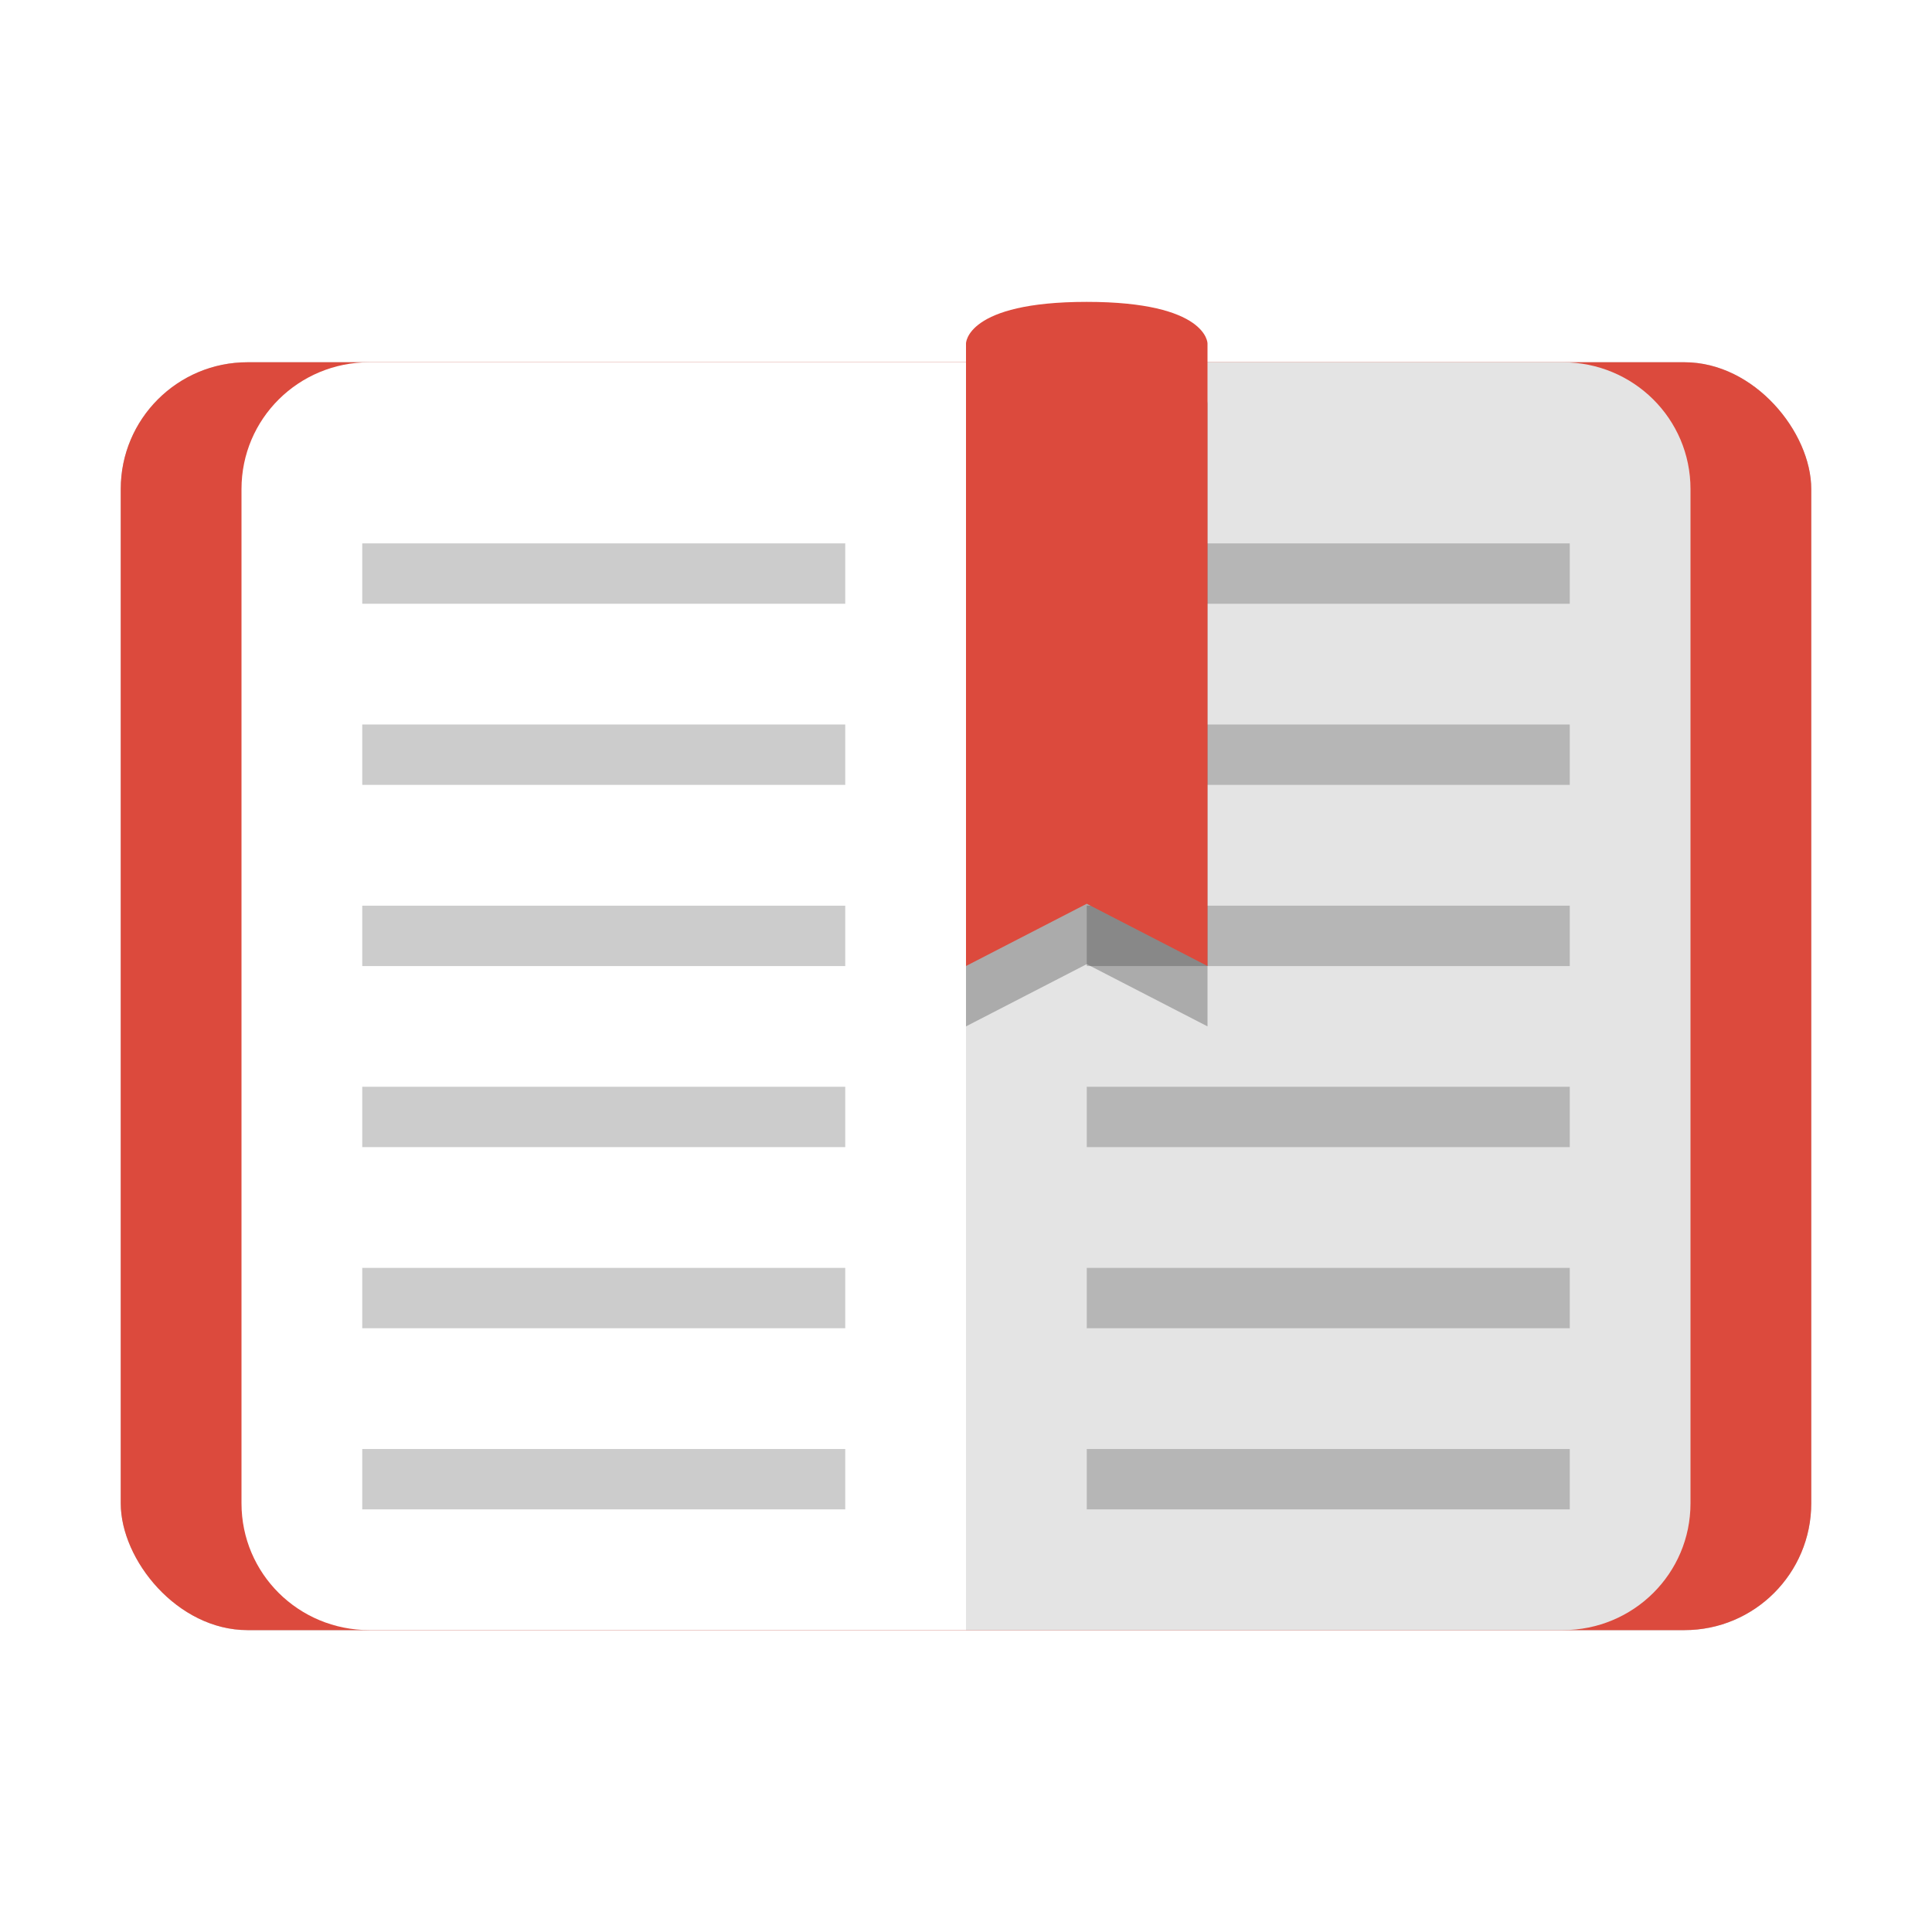 <?xml version="1.0" encoding="UTF-8" standalone="no"?>
<svg
   xmlns:dc="http://purl.org/dc/elements/1.1/"
   xmlns:cc="http://creativecommons.org/ns#"
   xmlns:rdf="http://www.w3.org/1999/02/22-rdf-syntax-ns#"
   xmlns:svg="http://www.w3.org/2000/svg"
   xmlns="http://www.w3.org/2000/svg"
   xmlns:sodipodi="http://sodipodi.sourceforge.net/DTD/sodipodi-0.dtd"
   xmlns:inkscape="http://www.inkscape.org/namespaces/inkscape"
   inkscape:version="1.0.1 (3bc2e813f5, 2020-09-07)"
   sodipodi:docname="fbreader.svg"
   id="svg22"
   version="1"
   height="32"
   width="32">
  <defs
     id="defs26">
    <filter
       height="1.147"
       y="-0.074"
       width="1.405"
       x="-0.203"
       id="filter857"
       style="color-interpolation-filters:sRGB"
       inkscape:collect="always">
      <feGaussianBlur
         id="feGaussianBlur859"
         stdDeviation="0.338"
         inkscape:collect="always" />
    </filter>
    <filter
       inkscape:collect="always"
       style="color-interpolation-filters:sRGB"
       id="filter59582"
       x="-0.066"
       width="1.131"
       y="-0.087"
       height="1.175">
      <feGaussianBlur
         inkscape:collect="always"
         stdDeviation="0.766"
         id="feGaussianBlur59584" />
    </filter>
  </defs>
  <sodipodi:namedview
     inkscape:current-layer="svg22"
     inkscape:window-maximized="1"
     inkscape:window-y="0"
     inkscape:window-x="0"
     inkscape:cy="16"
     inkscape:cx="14.950131"
     inkscape:zoom="23.8125"
     showgrid="false"
     id="namedview24"
     inkscape:window-height="1000"
     inkscape:window-width="1920"
     inkscape:pageshadow="2"
     inkscape:pageopacity="0"
     guidetolerance="10"
     gridtolerance="10"
     objecttolerance="10"
     borderopacity="1"
     bordercolor="#666666"
     pagecolor="#ffffff"
     inkscape:document-rotation="0" />
  <rect
     id="rect2"
     ry="2.1"
     rx="2.1"
     y="6"
     x="2"
     height="21"
     width="28"
     style="opacity:0.5;filter:url(#filter59582)" />
  <rect
     id="rect4"
     ry="2.1"
     rx="2.1"
     y="6"
     x="2"
     height="21"
     width="28"
     style="fill:#dc4a3d" />
  <path
     id="path8"
     d="M 16,6 V 8.1 24.9 27 h 1.412 6.353 2.118 C 27.056,27 28,26.063 28,24.9 V 8.1 C 28,6.937 27.056,6 25.882,6 h -2.118 -6.353 z"
     style="fill:#e4e4e4" />
  <path
     id="path10"
     d="m 18,9 v 1 h 8 V 9 Z m 0,3 v 1 h 8 v -1 z m 0,3.001 v 1 h 8 v -1 z M 18,18 v 1 h 8 v -1 z m 0,3 v 1 h 8 v -1 z m 0,3 v 1 h 8 v -1 z"
     style="opacity:0.2" />
  <path
     id="path12"
     d="M 16,6.688 C 16,6.688 16,6 18,6 c 2,0 2,0.688 2,0.688 V 17 L 18,15.969 16,17 Z"
     style="opacity:0.5;filter:url(#filter857)" />
  <path
     id="path14"
     d="M 16,5.688 C 16,5.688 16,5 18,5 c 2,0 2,0.688 2,0.688 V 16 L 18,14.969 16,16 Z"
     style="fill:#dc4a3d" />
  <path
     id="path16"
     d="M 16,6 V 8.1 24.9 27 H 14.588 8.235 6.118 C 4.944,27 4,26.063 4,24.9 V 8.1 C 4,6.937 4.944,6 6.118,6 h 2.118 6.353 z"
     style="fill:#ffffff" />
  <path
     id="path18"
     d="m 6,9 v 1 h 8 V 9 Z m 0,3 v 1 h 8 v -1 z m 0,3.001 v 1 h 8 v -1 z M 6,18 v 1 h 8 v -1 z m 0,3 v 1 h 8 v -1 z m 0,3 v 1 h 8 v -1 z"
     style="opacity:0.2" />
</svg>
